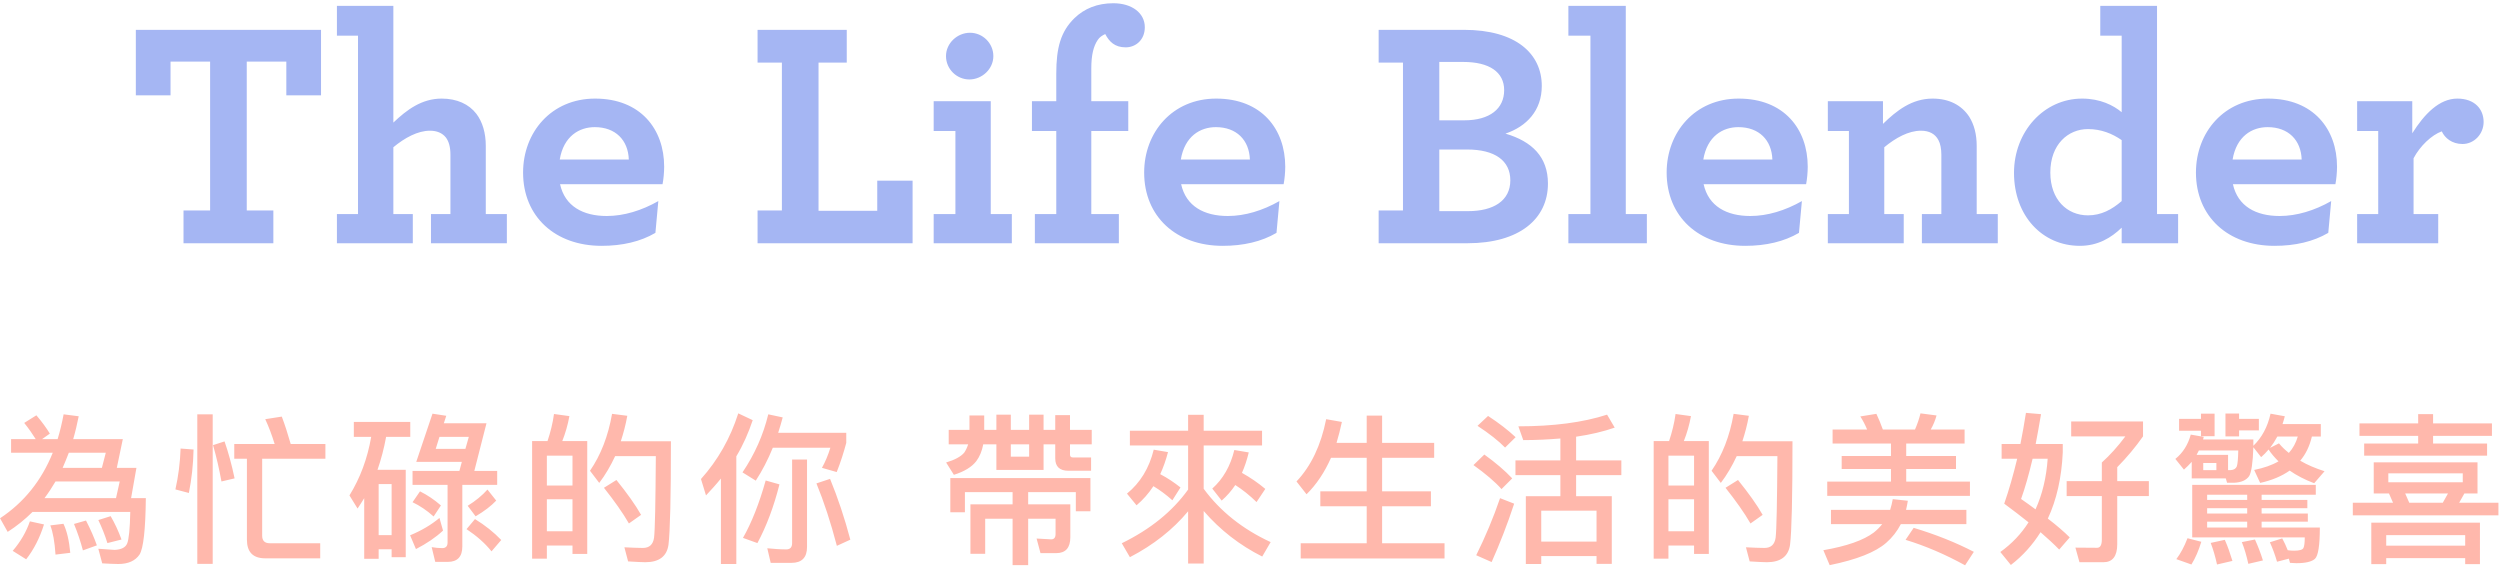 <svg xmlns="http://www.w3.org/2000/svg" width="370" height="84" viewBox="0 0 370 84">
  <g fill="none" fill-rule="evenodd">
    <path fill="#A5B6F3" d="M27.16,36 L40.456,36 L40.456,31.152 L36.52,31.152 L36.52,9.12 L42.376,9.12 L42.376,14.112 L47.512,14.112 L47.512,4.416 L20.104,4.416 L20.104,14.112 L25.24,14.112 L25.24,9.12 L31.096,9.12 L31.096,31.152 L27.16,31.152 L27.16,36 Z M52.984,5.28 L52.984,31.68 L49.864,31.68 L49.864,36 L61.096,36 L61.096,31.68 L58.216,31.68 L58.216,21.792 C59.896,20.4 61.816,19.344 63.64,19.344 C64.648,19.344 65.464,19.68 65.992,20.352 C66.424,20.928 66.664,21.744 66.664,22.896 L66.664,31.68 L63.784,31.68 L63.784,36 L75.016,36 L75.016,31.68 L71.896,31.68 L71.896,21.6 C71.896,19.68 71.416,18.048 70.504,16.848 C69.4,15.408 67.624,14.592 65.368,14.592 C62.392,14.592 60.184,16.272 58.216,18.144 L58.216,0.864 L49.864,0.864 L49.864,5.28 L52.984,5.28 Z M98.056,27.264 L82.888,27.264 C83.608,30.528 86.296,31.968 89.8,31.968 C92.344,31.968 94.984,31.152 97.432,29.76 L97,34.464 C94.792,35.76 92.104,36.384 89.032,36.384 C82.168,36.384 77.416,32.064 77.416,25.536 C77.416,19.584 81.592,14.592 88.072,14.592 C94.792,14.592 98.296,19.104 98.296,24.672 C98.296,25.488 98.2,26.544 98.056,27.264 Z M88.024,18.816 C85.72,18.816 83.416,20.16 82.84,23.616 L93.064,23.616 C92.968,20.736 91.096,18.816 88.024,18.816 Z M112.12,36 L135.064,36 L135.064,26.736 L129.832,26.736 L129.832,31.2 L121.144,31.2 L121.144,9.264 L125.32,9.264 L125.32,4.416 L112.12,4.416 L112.12,9.264 L115.72,9.264 L115.72,31.152 L112.12,31.152 L112.12,36 Z M143.464,11.76 C145.336,11.76 147.016,10.224 147.016,8.304 C147.016,6.384 145.432,4.848 143.56,4.848 C141.688,4.848 140.008,6.384 140.008,8.304 C140.008,10.224 141.592,11.76 143.464,11.76 Z M138.184,36 L149.752,36 L149.752,31.68 L146.632,31.68 L146.632,14.976 L138.184,14.976 L138.184,19.392 L141.4,19.392 L141.4,31.68 L138.184,31.68 L138.184,36 Z M166.6,7.008 C164.968,7.008 164.152,6.144 163.576,5.04 C163.144,5.232 162.712,5.52 162.472,5.904 C161.848,6.816 161.512,8.112 161.512,10.128 L161.512,14.976 L166.984,14.976 L166.984,19.392 L161.512,19.392 L161.512,31.68 L165.592,31.68 L165.592,36 L153.16,36 L153.16,31.68 L156.328,31.68 L156.328,19.392 L152.728,19.392 L152.728,14.976 L156.328,14.976 L156.328,10.896 C156.328,7.056 157,4.656 159.016,2.688 C160.504,1.248 162.424,0.48 164.776,0.48 C167.512,0.48 169.432,1.92 169.432,4.032 C169.432,5.904 168.088,7.008 166.6,7.008 Z M189.976,27.264 L174.808,27.264 C175.528,30.528 178.216,31.968 181.72,31.968 C184.264,31.968 186.904,31.152 189.352,29.76 L188.92,34.464 C186.712,35.76 184.024,36.384 180.952,36.384 C174.088,36.384 169.336,32.064 169.336,25.536 C169.336,19.584 173.512,14.592 179.992,14.592 C186.712,14.592 190.216,19.104 190.216,24.672 C190.216,25.488 190.12,26.544 189.976,27.264 Z M179.944,18.816 C177.64,18.816 175.336,20.16 174.76,23.616 L184.984,23.616 C184.888,20.736 183.016,18.816 179.944,18.816 Z M204.04,36 L204.04,31.152 L207.64,31.152 L207.64,9.264 L204.04,9.264 L204.04,4.416 L216.664,4.416 C224.392,4.416 228.184,7.968 228.184,12.72 C228.184,16.368 225.928,18.72 222.808,19.776 C226.744,20.928 229.096,23.232 229.096,27.168 C229.096,32.4 224.872,36 217.192,36 L204.04,36 Z M213.016,31.248 L217.288,31.248 C221.032,31.248 223.528,29.712 223.528,26.688 C223.528,23.76 221.224,22.128 217.144,22.128 L213.016,22.128 L213.016,31.248 Z M213.016,17.808 L216.712,17.808 C220.504,17.808 222.616,16.08 222.616,13.344 C222.616,10.656 220.408,9.168 216.568,9.168 L213.016,9.168 L213.016,17.808 Z M232.12,36 L243.736,36 L243.736,31.68 L240.616,31.68 L240.616,0.864 L232.12,0.864 L232.12,5.28 L235.384,5.28 L235.384,31.68 L232.12,31.68 L232.12,36 Z M267.304,27.264 L252.136,27.264 C252.856,30.528 255.544,31.968 259.048,31.968 C261.592,31.968 264.232,31.152 266.68,29.76 L266.248,34.464 C264.04,35.76 261.352,36.384 258.28,36.384 C251.416,36.384 246.664,32.064 246.664,25.536 C246.664,19.584 250.84,14.592 257.32,14.592 C264.04,14.592 267.544,19.104 267.544,24.672 C267.544,25.488 267.448,26.544 267.304,27.264 Z M257.272,18.816 C254.968,18.816 252.664,20.16 252.088,23.616 L262.312,23.616 C262.216,20.736 260.344,18.816 257.272,18.816 Z M278.68,14.976 L270.52,14.976 L270.52,19.392 L273.64,19.392 L273.64,31.68 L270.52,31.68 L270.52,36 L281.752,36 L281.752,31.68 L278.872,31.68 L278.872,21.792 C280.552,20.4 282.472,19.344 284.296,19.344 C285.544,19.344 286.408,19.824 286.888,20.736 C287.176,21.264 287.32,22.032 287.32,22.896 L287.32,31.68 L284.44,31.68 L284.44,36 L295.672,36 L295.672,31.68 L292.552,31.68 L292.552,21.6 C292.552,19.872 292.168,18.432 291.448,17.28 C290.344,15.6 288.52,14.592 286.024,14.592 C282.952,14.592 280.696,16.368 278.68,18.336 L278.68,14.976 Z M307.816,36.384 C302.248,36.384 298.072,31.92 298.072,25.584 C298.072,19.488 302.488,14.592 308.152,14.592 C310.84,14.592 312.808,15.6 314.008,16.608 L314.008,5.28 L310.84,5.28 L310.84,0.864 L319.24,0.864 L319.24,31.68 L322.36,31.68 L322.36,36 L314.008,36 L314.008,33.696 C312.472,35.184 310.504,36.384 307.816,36.384 Z M309.016,31.872 C310.984,31.872 312.568,31.008 314.008,29.76 L314.008,20.736 C312.616,19.776 310.984,19.104 309.016,19.104 C306.088,19.104 303.448,21.36 303.448,25.536 C303.448,29.568 305.944,31.872 309.016,31.872 Z M345.64,27.264 L330.472,27.264 C331.192,30.528 333.88,31.968 337.384,31.968 C339.928,31.968 342.568,31.152 345.016,29.76 L344.584,34.464 C342.376,35.76 339.688,36.384 336.616,36.384 C329.752,36.384 325,32.064 325,25.536 C325,19.584 329.176,14.592 335.656,14.592 C342.376,14.592 345.88,19.104 345.88,24.672 C345.88,25.488 345.784,26.544 345.64,27.264 Z M335.608,18.816 C333.304,18.816 331,20.16 330.424,23.616 L340.648,23.616 C340.552,20.736 338.68,18.816 335.608,18.816 Z M363.688,14.592 C361,14.592 358.792,16.896 357.016,19.728 L357.016,14.976 L348.856,14.976 L348.856,19.392 L351.976,19.392 L351.976,31.68 L348.856,31.68 L348.856,36 L360.856,36 L360.856,31.68 L357.208,31.68 L357.208,23.424 C358.168,21.6 359.896,19.968 361.384,19.44 C361.816,20.4 362.872,21.312 364.456,21.312 C366.184,21.312 367.576,19.824 367.576,18.048 C367.576,16.176 366.28,14.592 363.688,14.592 Z"/>
    <path fill="#FFB8AC" d="M15.656,67.008 L10.184,67.008 C9.896,67.776 9.584,68.52 9.272,69.24 L15.08,69.24 L15.656,67.008 Z M8.216,71.256 C7.712,72.12 7.16,72.96 6.584,73.728 L17.168,73.728 L17.72,71.256 L8.216,71.256 Z M19.4,73.728 L21.584,73.728 C21.536,78.384 21.224,81.168 20.648,82.08 C20.024,82.992 18.992,83.472 17.504,83.472 C16.832,83.472 16.04,83.424 15.128,83.376 L14.552,81.216 C15.512,81.288 16.328,81.336 16.976,81.384 C17.96,81.336 18.584,81.024 18.824,80.424 C19.064,79.848 19.232,78.288 19.28,75.768 L4.808,75.768 C3.704,76.872 2.48,77.856 1.136,78.72 L0.008,76.704 C3.56,74.352 6.152,71.112 7.808,67.008 L1.64,67.008 L1.64,64.992 L5.288,64.992 C4.808,64.224 4.256,63.432 3.584,62.592 L5.384,61.464 C6.248,62.472 6.896,63.384 7.376,64.176 L6.224,64.992 L8.528,64.992 C8.888,63.816 9.176,62.592 9.416,61.32 L11.648,61.608 C11.408,62.808 11.144,63.936 10.832,64.992 L18.176,64.992 L17.288,69.24 L20.192,69.24 L19.4,73.728 Z M4.424,77.16 L6.512,77.616 C5.888,79.608 5,81.336 3.872,82.776 L1.88,81.528 C3.056,80.16 3.896,78.696 4.424,77.16 Z M9.392,77.52 C9.896,78.576 10.232,79.992 10.4,81.816 L8.216,82.08 C8.096,80.208 7.832,78.768 7.448,77.76 L9.392,77.52 Z M12.728,77.04 C13.424,78.384 13.952,79.608 14.336,80.712 L12.272,81.456 C11.912,80.112 11.48,78.816 10.952,77.544 L12.728,77.04 Z M16.376,76.392 C16.952,77.376 17.504,78.528 17.984,79.848 L15.896,80.376 C15.536,79.2 15.08,78.072 14.552,76.968 L16.376,76.392 Z M36.544,67.896 L34.672,67.896 L34.672,65.712 L40.648,65.712 C40.24,64.392 39.784,63.168 39.256,62.04 L41.704,61.656 C42.16,62.856 42.592,64.2 43.024,65.712 L48.16,65.712 L48.16,67.896 L38.8,67.896 L38.8,79.272 C38.8,80.016 39.16,80.4 39.928,80.4 L47.392,80.4 L47.392,82.632 L39.256,82.632 C37.432,82.632 36.544,81.696 36.544,79.872 L36.544,67.896 Z M26.728,66.384 C26.656,68.496 26.392,70.512 25.96,72.432 L27.952,72.96 C28.36,70.92 28.6,68.784 28.648,66.528 L26.728,66.384 Z M33.232,65.328 C33.784,66.912 34.288,68.736 34.72,70.8 L32.776,71.256 C32.44,69.408 32.032,67.608 31.528,65.88 L33.232,65.328 Z M29.2,61.32 L29.2,83.448 L31.48,83.448 L31.48,61.32 L29.2,61.32 Z M61.608,68.352 L64.008,61.224 L66.048,61.536 L65.688,62.64 L72,62.64 L70.2,69.696 L73.584,69.696 L73.584,71.76 L68.424,71.76 L68.424,80.88 C68.424,82.392 67.704,83.16 66.264,83.16 L64.416,83.16 L63.888,80.976 C64.416,81.072 64.944,81.12 65.472,81.12 C65.976,81.12 66.24,80.832 66.24,80.304 L66.24,71.76 L61.056,71.76 L61.056,69.696 L67.992,69.696 L68.352,68.352 L61.608,68.352 Z M68.88,66.432 L69.384,64.656 L65.04,64.656 L64.488,66.432 L68.88,66.432 Z M65.04,76.656 L65.568,78.528 C64.488,79.536 63.144,80.448 61.56,81.264 L60.696,79.224 C62.376,78.528 63.84,77.664 65.04,76.656 Z M62.16,72.72 C63.264,73.272 64.296,73.968 65.256,74.808 L64.176,76.44 C63.168,75.528 62.112,74.832 61.056,74.328 L62.16,72.72 Z M72.144,72.456 L73.44,74.088 C72.696,74.88 71.688,75.648 70.392,76.416 L69.216,74.856 C70.392,74.136 71.376,73.32 72.144,72.456 Z M54.936,64.656 L52.368,64.656 L52.368,62.448 L60.72,62.448 L60.72,64.656 L57.144,64.656 C56.832,66.384 56.4,67.992 55.872,69.528 L60.048,69.528 L60.048,82.464 L57.96,82.464 L57.96,81.288 L56.04,81.288 L56.04,82.704 L53.904,82.704 L53.904,73.728 C53.568,74.256 53.256,74.784 52.92,75.264 L51.72,73.32 C53.304,70.752 54.384,67.872 54.936,64.656 Z M56.04,79.2 L57.96,79.2 L57.96,71.64 L56.04,71.64 L56.04,79.2 Z M70.296,76.824 C71.784,77.736 73.08,78.768 74.184,79.92 L72.744,81.6 C71.784,80.4 70.56,79.32 69.048,78.312 L70.296,76.824 Z M86.912,65.28 L86.912,81.984 L84.728,81.984 L84.728,80.736 L80.936,80.736 L80.936,82.68 L78.752,82.68 L78.752,65.28 L81.032,65.28 C81.464,63.984 81.8,62.664 81.992,61.272 L84.272,61.584 C84.032,62.904 83.672,64.128 83.216,65.28 L86.912,65.28 Z M80.936,78.624 L84.728,78.624 L84.728,73.896 L80.936,73.896 L80.936,78.624 Z M80.936,71.856 L84.728,71.856 L84.728,67.44 L80.936,67.44 L80.936,71.856 Z M91.232,71.04 C92.816,73.008 94.04,74.712 94.88,76.2 L93.08,77.472 C92.168,75.888 90.92,74.136 89.384,72.192 L91.232,71.04 Z M99.296,65.304 C99.296,73.584 99.176,78.696 98.936,80.616 C98.696,82.344 97.544,83.208 95.504,83.208 C95.024,83.208 94.16,83.16 92.96,83.088 L92.408,81 C93.464,81.048 94.376,81.096 95.144,81.096 C96.104,81.096 96.656,80.592 96.8,79.584 C96.944,78.384 97.016,74.352 97.064,67.512 L91.04,67.512 C90.368,68.952 89.6,70.272 88.688,71.472 L87.32,69.672 C88.904,67.368 90.008,64.56 90.584,61.248 L92.84,61.536 C92.6,62.88 92.264,64.128 91.88,65.304 L99.296,65.304 Z M106.696,70.824 C106,71.688 105.256,72.504 104.488,73.32 L103.744,70.896 C106.24,68.112 108.088,64.872 109.264,61.176 L111.4,62.184 C110.776,64.056 109.984,65.856 108.976,67.536 L108.976,83.472 L106.696,83.472 L106.696,70.824 Z M122.848,70.872 C124,73.68 125.008,76.68 125.848,79.872 L123.856,80.784 C122.944,77.304 121.936,74.232 120.832,71.544 L122.848,70.872 Z M114.376,66.264 C113.656,68.04 112.816,69.648 111.856,71.136 L109.888,69.912 C111.688,67.248 112.96,64.392 113.704,61.32 L115.84,61.776 C115.624,62.568 115.408,63.336 115.168,64.056 L125.248,64.056 L125.248,65.544 C124.864,66.984 124.408,68.424 123.832,69.864 L121.648,69.24 C122.128,68.376 122.56,67.368 122.896,66.264 L114.376,66.264 Z M117.136,83.304 L114.064,83.304 L113.56,81.144 C114.544,81.24 115.48,81.312 116.368,81.312 C116.944,81.312 117.232,81 117.232,80.376 L117.232,68.016 L119.44,68.016 L119.44,80.952 C119.44,82.512 118.672,83.304 117.136,83.304 Z M113.32,71.112 L115.36,71.688 C114.52,75 113.44,77.88 112.096,80.376 L109.96,79.608 C111.232,77.376 112.36,74.544 113.32,71.112 Z M156.176,61.44 L158.36,61.44 L158.36,63.624 L161.576,63.624 L161.576,65.76 L158.36,65.76 L158.36,67.296 C158.36,67.56 158.504,67.704 158.792,67.704 L161.48,67.704 L161.48,69.672 L158.12,69.672 C156.824,69.672 156.176,69.048 156.176,67.848 L156.176,65.76 L154.448,65.76 L154.448,69.552 L147.464,69.552 L147.464,65.76 L145.52,65.76 C145.328,66.768 144.992,67.584 144.488,68.256 C143.816,69.12 142.712,69.792 141.176,70.272 L140.024,68.448 C141.32,68.064 142.232,67.56 142.712,66.984 C142.952,66.624 143.144,66.216 143.288,65.76 L140.408,65.76 L140.408,63.624 L143.48,63.624 L143.48,61.488 L145.664,61.488 L145.664,63.624 L147.464,63.624 L147.464,61.368 L149.6,61.368 L149.6,63.624 L152.312,63.624 L152.312,61.368 L154.448,61.368 L154.448,63.624 L156.176,63.624 L156.176,61.44 Z M149.6,65.76 L149.6,67.584 L152.312,67.584 L152.312,65.76 L149.6,65.76 Z M161.384,70.752 L140.648,70.752 L140.648,75.816 L142.808,75.816 L142.808,72.84 L149.864,72.84 L149.864,74.64 L143.624,74.64 L143.624,81.96 L145.808,81.96 L145.808,76.776 L149.864,76.776 L149.864,83.64 L152.168,83.64 L152.168,76.776 L156.224,76.776 L156.224,79.032 C156.224,79.56 156.008,79.824 155.576,79.824 L153.416,79.704 L153.992,81.864 L156.32,81.864 C157.712,81.864 158.408,81.072 158.408,79.512 L158.408,74.64 L152.168,74.64 L152.168,72.84 L159.224,72.84 L159.224,75.672 L161.384,75.672 L161.384,70.752 Z M170.704,71.952 C169.984,73.056 169.144,73.992 168.208,74.784 L166.792,73.056 C168.76,71.448 170.08,69.288 170.752,66.552 L172.864,66.912 C172.552,68.112 172.168,69.192 171.712,70.176 C172.816,70.752 173.8,71.424 174.712,72.144 L173.512,74.04 C172.6,73.224 171.664,72.528 170.704,71.952 Z M182.824,71.784 C182.248,72.648 181.576,73.416 180.808,74.088 L179.416,72.312 C181.024,70.872 182.104,68.976 182.68,66.6 L184.816,66.96 C184.552,68.064 184.216,69.072 183.808,69.984 C185.056,70.68 186.208,71.472 187.264,72.36 L185.968,74.304 C184.936,73.296 183.88,72.456 182.824,71.784 Z M175.84,72.456 L175.84,65.928 L167.224,65.928 L167.224,63.744 L175.84,63.744 L175.84,61.392 L178.144,61.392 L178.144,63.744 L186.784,63.744 L186.784,65.928 L178.144,65.928 L178.144,72.336 C180.592,75.672 183.904,78.312 188.056,80.232 L186.808,82.368 C183.472,80.688 180.592,78.456 178.144,75.624 L178.144,83.4 L175.84,83.4 L175.84,75.672 C173.584,78.384 170.728,80.64 167.224,82.464 L166.024,80.4 C170.248,78.336 173.512,75.696 175.84,72.456 Z M196.992,67.752 L202.272,67.752 L202.272,72.72 L195.408,72.72 L195.408,74.928 L202.272,74.928 L202.272,80.4 L192.504,80.4 L192.504,82.656 L213.792,82.656 L213.792,80.4 L204.552,80.4 L204.552,74.928 L211.776,74.928 L211.776,72.72 L204.552,72.72 L204.552,67.752 L212.256,67.752 L212.256,65.544 L204.552,65.544 L204.552,61.512 L202.272,61.512 L202.272,65.544 L197.808,65.544 C198.096,64.584 198.36,63.552 198.6,62.448 L196.272,62.04 C195.504,65.904 194.04,68.976 191.88,71.256 L193.368,73.152 C194.832,71.712 196.032,69.912 196.992,67.752 Z M224.288,68.136 L230.936,68.136 L230.936,64.896 C229.208,65.04 227.384,65.136 225.44,65.136 L224.72,63.096 C229.928,63.096 234.296,62.52 237.848,61.368 L238.976,63.288 C237.32,63.864 235.424,64.32 233.264,64.632 L233.264,68.136 L239.96,68.136 L239.96,70.32 L233.264,70.32 L233.264,73.44 L238.544,73.44 L238.544,83.448 L236.288,83.448 L236.288,82.296 L228.104,82.296 L228.104,83.472 L225.824,83.472 L225.824,73.44 L230.936,73.44 L230.936,70.32 L224.288,70.32 L224.288,68.136 Z M228.104,80.16 L236.288,80.16 L236.288,75.576 L228.104,75.576 L228.104,80.16 Z M220.232,61.56 C221.816,62.592 223.184,63.648 224.312,64.704 L222.752,66.24 C221.792,65.256 220.424,64.176 218.672,63.024 L220.232,61.56 Z M219.68,67.272 L218.072,68.832 C219.848,70.104 221.24,71.28 222.224,72.384 L223.808,70.8 C222.704,69.624 221.312,68.448 219.68,67.272 Z M222.008,73.728 C221.024,76.608 219.848,79.416 218.48,82.176 L220.76,83.184 C221.96,80.496 223.088,77.616 224.096,74.544 L222.008,73.728 Z M252.904,65.28 L252.904,81.984 L250.72,81.984 L250.72,80.736 L246.928,80.736 L246.928,82.68 L244.744,82.68 L244.744,65.28 L247.024,65.28 C247.456,63.984 247.792,62.664 247.984,61.272 L250.264,61.584 C250.024,62.904 249.664,64.128 249.208,65.28 L252.904,65.28 Z M246.928,78.624 L250.72,78.624 L250.72,73.896 L246.928,73.896 L246.928,78.624 Z M246.928,71.856 L250.72,71.856 L250.72,67.44 L246.928,67.44 L246.928,71.856 Z M257.224,71.04 C258.808,73.008 260.032,74.712 260.872,76.2 L259.072,77.472 C258.16,75.888 256.912,74.136 255.376,72.192 L257.224,71.04 Z M265.288,65.304 C265.288,73.584 265.168,78.696 264.928,80.616 C264.688,82.344 263.536,83.208 261.496,83.208 C261.016,83.208 260.152,83.16 258.952,83.088 L258.4,81 C259.456,81.048 260.368,81.096 261.136,81.096 C262.096,81.096 262.648,80.592 262.792,79.584 C262.936,78.384 263.008,74.352 263.056,67.512 L257.032,67.512 C256.36,68.952 255.592,70.272 254.68,71.472 L253.312,69.672 C254.896,67.368 256,64.56 256.576,61.248 L258.832,61.536 C258.592,62.88 258.256,64.128 257.872,65.304 L265.288,65.304 Z M271.224,63.576 L271.224,65.64 L279.864,65.64 L279.864,67.488 L272.568,67.488 L272.568,69.408 L279.864,69.408 L279.864,71.28 L270.432,71.28 L270.432,73.392 L291.552,73.392 L291.552,71.28 L282.12,71.28 L282.12,69.408 L289.488,69.408 L289.488,67.488 L282.12,67.488 L282.12,65.64 L290.76,65.64 L290.76,63.576 L285.744,63.576 C286.128,62.904 286.416,62.208 286.608,61.488 L284.232,61.176 C284.04,61.992 283.752,62.808 283.416,63.576 L278.664,63.576 C278.352,62.712 278.04,61.944 277.704,61.248 L275.328,61.632 C275.712,62.232 276.048,62.88 276.336,63.576 L271.224,63.576 Z M280.128,73.872 L282.36,74.112 C282.288,74.592 282.192,75.024 282.096,75.456 L291.024,75.456 L291.024,77.568 L281.328,77.568 C280.776,78.624 280.056,79.56 279.168,80.328 C277.584,81.72 274.8,82.824 270.792,83.64 L269.856,81.432 C273.312,80.832 275.784,79.968 277.32,78.816 C277.8,78.432 278.208,78.024 278.568,77.568 L270.984,77.568 L270.984,75.456 L279.744,75.456 C279.912,74.928 280.032,74.4 280.128,73.872 Z M283.224,78.12 C286.488,79.104 289.44,80.28 292.128,81.672 L290.832,83.664 C287.952,82.08 285.024,80.808 282.024,79.896 L283.224,78.12 Z M299.84,61.104 L302.072,61.296 C301.808,62.88 301.544,64.344 301.28,65.712 L305.288,65.712 L305.288,66.96 C305.12,70.704 304.376,73.968 303.08,76.752 C304.424,77.784 305.504,78.72 306.32,79.536 L304.76,81.336 C303.992,80.544 303.056,79.68 302,78.768 C300.824,80.64 299.36,82.272 297.608,83.616 L296.048,81.696 C297.752,80.472 299.144,79.008 300.224,77.304 C299.12,76.416 297.92,75.504 296.624,74.544 C297.344,72.48 297.968,70.272 298.544,67.896 L296.24,67.896 L296.24,65.712 L299.024,65.712 C299.312,64.224 299.6,62.688 299.84,61.104 Z M301.256,75.384 C302.264,73.176 302.864,70.68 303.056,67.896 L300.824,67.896 C300.272,70.248 299.696,72.24 299.12,73.848 C299.888,74.376 300.608,74.904 301.256,75.384 Z M305.864,71.208 L311.072,71.208 L311.072,68.448 C312.272,67.368 313.448,66.072 314.552,64.584 L306.536,64.584 L306.536,62.376 L317.168,62.376 L317.168,64.584 C316.04,66.192 314.768,67.704 313.352,69.144 L313.352,71.208 L318.032,71.208 L318.032,73.416 L313.352,73.416 L313.352,80.544 C313.352,82.32 312.656,83.208 311.312,83.208 L307.76,83.208 L307.16,81.048 C308.144,81.048 309.224,81.072 310.376,81.072 C310.832,81.072 311.072,80.664 311.072,79.848 L311.072,73.416 L305.864,73.416 L305.864,71.208 Z M326.656,75.216 L326.656,76.008 L332.584,76.008 L332.584,75.216 L326.656,75.216 Z M326.656,77.208 L326.656,78.072 L332.584,78.072 L332.584,77.208 L326.656,77.208 Z M334.72,78.072 L343.336,78.072 C343.336,80.712 343.096,82.248 342.616,82.704 C342.136,83.136 341.2,83.352 339.856,83.352 C339.568,83.352 339.256,83.328 338.92,83.304 L338.752,82.68 L337,83.136 C336.712,82.128 336.352,81.168 335.944,80.256 L337.768,79.68 C338.056,80.208 338.344,80.808 338.584,81.432 C338.92,81.48 339.232,81.504 339.52,81.504 C340.336,81.504 340.792,81.36 340.912,81.096 C341.032,80.856 341.104,80.328 341.104,79.536 L324.448,79.536 L324.448,71.76 L342.736,71.76 L342.736,73.224 L334.72,73.224 L334.72,73.992 L341.488,73.992 L341.488,75.216 L334.72,75.216 L334.72,76.008 L341.56,76.008 L341.56,77.208 L334.72,77.208 L334.72,78.072 Z M332.584,73.224 L326.656,73.224 L326.656,73.992 L332.584,73.992 L332.584,73.224 Z M323.752,79.656 L325.792,80.184 C325.408,81.456 324.928,82.584 324.328,83.544 L322.096,82.752 C322.72,81.936 323.272,80.904 323.752,79.656 Z M322.504,61.992 L325.744,61.992 L325.744,61.224 L327.76,61.224 L327.76,64.56 L325.744,64.56 L325.744,63.744 L322.504,63.744 L322.504,61.992 Z M329.368,61.2 L331.384,61.2 L331.384,61.992 L334.312,61.992 L334.312,63.696 L331.384,63.696 L331.384,64.584 L329.368,64.584 L329.368,61.2 Z M324.376,68.352 C323.992,68.784 323.608,69.168 323.224,69.504 L321.952,67.92 C323.056,67.032 323.824,65.832 324.232,64.32 L326.152,64.656 C326.104,64.8 326.08,64.92 326.056,65.04 L333.496,65.04 L333.496,65.976 C334.744,64.776 335.608,63.192 336.04,61.224 L338.152,61.608 C338.056,61.992 337.936,62.376 337.816,62.76 L343.48,62.76 L343.48,64.608 L342.16,64.608 C341.824,66.024 341.248,67.224 340.432,68.184 C341.488,68.808 342.688,69.312 344.032,69.744 L342.496,71.52 C341.104,70.992 339.904,70.368 338.872,69.648 C337.672,70.488 336.232,71.088 334.504,71.472 L333.616,69.552 C335.032,69.264 336.232,68.856 337.216,68.28 C336.64,67.704 336.136,67.128 335.752,66.528 C335.392,66.96 335.032,67.32 334.648,67.656 L333.496,66.192 C333.424,68.496 333.208,69.912 332.872,70.464 C332.44,71.088 331.696,71.4 330.64,71.448 L329.608,71.448 L329.416,70.8 L324.376,70.8 L324.376,68.352 Z M329.752,69.576 L330.136,69.576 C330.616,69.552 330.904,69.36 331.048,69.024 C331.168,68.688 331.24,67.896 331.264,66.672 L325.432,66.672 C325.312,66.912 325.192,67.128 325.096,67.32 L329.752,67.32 L329.752,69.576 Z M328.024,69.576 L328.024,68.52 L326.08,68.52 L326.08,69.576 L328.024,69.576 Z M337.048,64.608 C336.712,65.232 336.352,65.784 335.968,66.288 L337.288,65.616 C337.72,66.144 338.2,66.6 338.752,67.032 C339.376,66.336 339.808,65.52 340.072,64.608 L337.048,64.608 Z M329.272,79.896 C329.704,80.856 330.064,81.912 330.4,83.016 L328.12,83.544 C327.856,82.344 327.544,81.288 327.184,80.352 L329.272,79.896 Z M333.736,79.848 C334.168,80.808 334.576,81.84 334.912,82.944 L332.752,83.448 C332.488,82.248 332.176,81.168 331.792,80.232 L333.736,79.848 Z M349.896,65.64 L349.896,67.44 L368.088,67.44 L368.088,65.64 L360.096,65.64 L360.096,64.512 L368.808,64.512 L368.808,62.664 L360.096,62.664 L360.096,61.296 L357.888,61.296 L357.888,62.664 L349.2,62.664 L349.2,64.512 L357.888,64.512 L357.888,65.64 L349.896,65.64 Z M353.568,73.032 L351.312,73.032 L351.312,68.424 L366.672,68.424 L366.672,73.032 L364.728,73.032 L363.96,74.4 L369.768,74.4 L369.768,76.272 L348.216,76.272 L348.216,74.4 L354.168,74.4 L353.568,73.032 Z M362.304,73.032 L355.968,73.032 L356.568,74.4 L361.536,74.4 L362.304,73.032 Z M364.488,71.376 L364.488,70.056 L353.472,70.056 L353.472,71.376 L364.488,71.376 Z M367.032,77.352 L367.032,83.496 L364.848,83.496 L364.848,82.608 L353.16,82.608 L353.16,83.496 L350.952,83.496 L350.952,77.352 L367.032,77.352 Z M353.16,80.76 L364.848,80.76 L364.848,79.2 L353.16,79.2 L353.16,80.76 Z"/>
  </g>
</svg>
